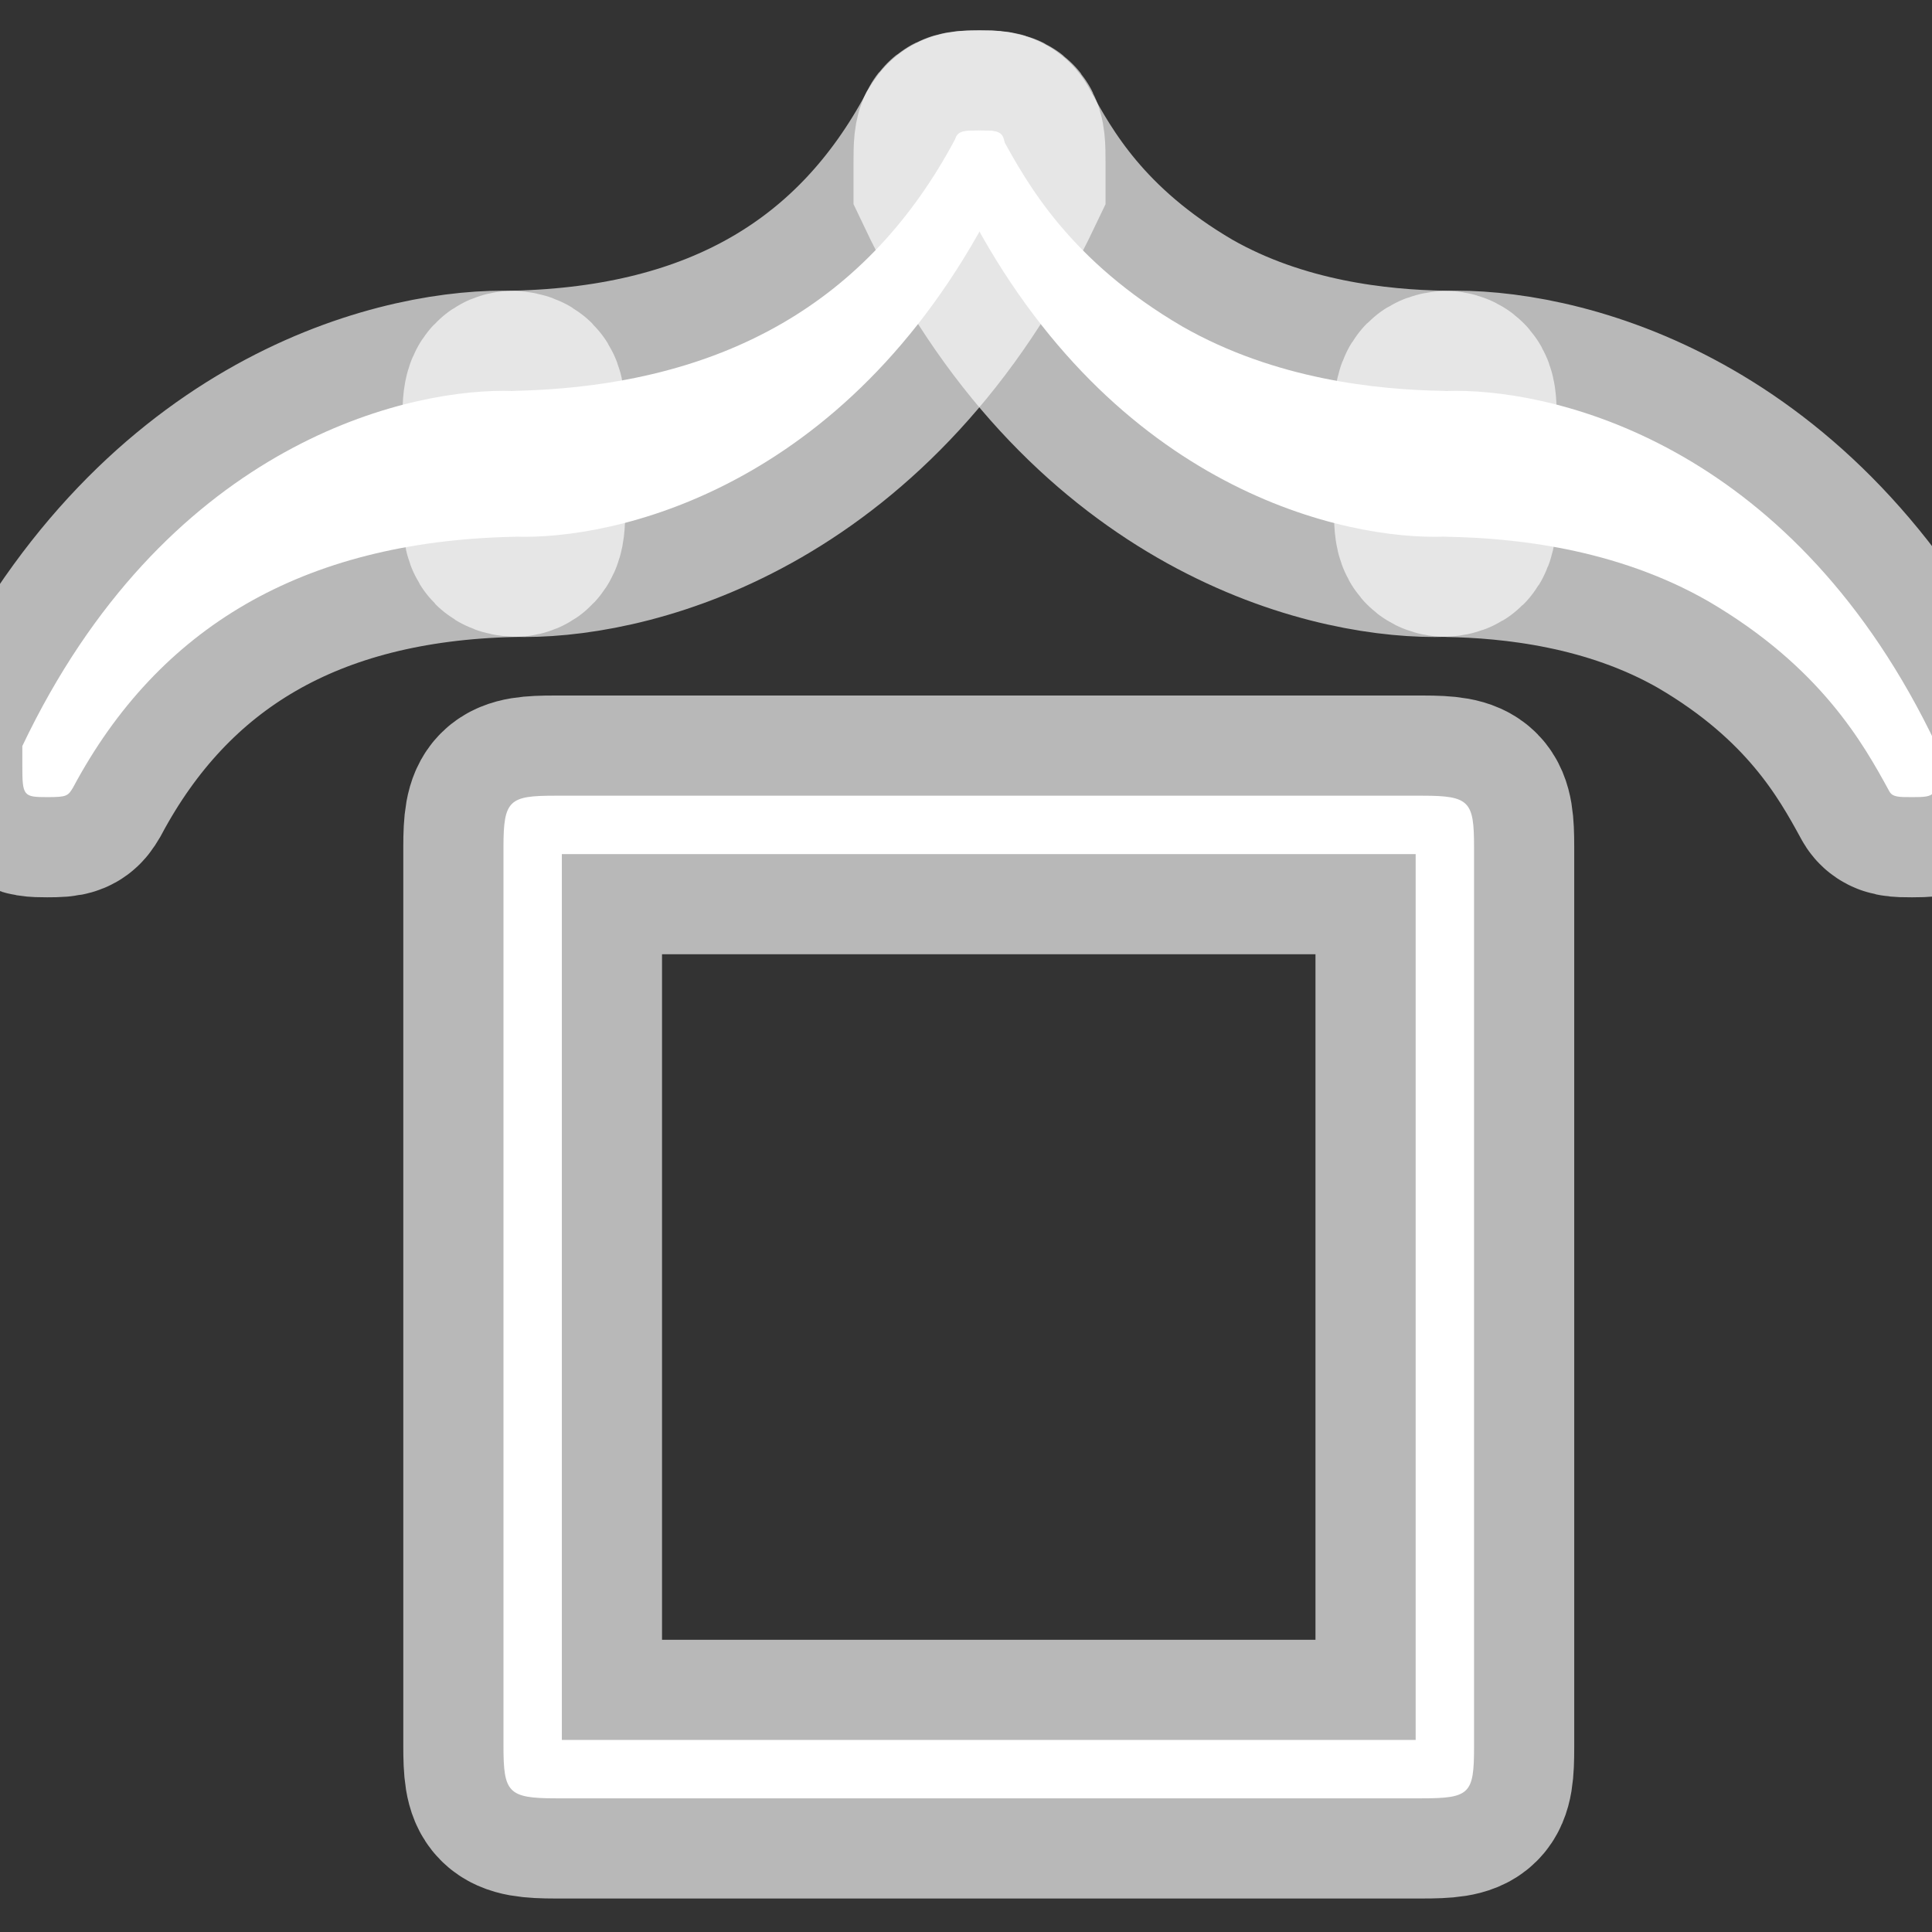 <?xml version="1.0" encoding="UTF-8" standalone="no"?>
<!-- This file was generated by dvisvgm 1.9.2 -->

<svg
   height="20"
   version="1.1"
   viewBox="56.413 56.792 13.5 13.5"
   width="20"
   id="svg2"
   xmlns="http://www.w3.org/2000/svg"
   xmlns:svg="http://www.w3.org/2000/svg"
   xmlns:rdf="http://www.w3.org/1999/02/22-rdf-syntax-ns#"
   xmlns:cc="http://creativecommons.org/ns#"
   xmlns:dc="http://purl.org/dc/elements/1.1/">
  <rect x="56.413" y="56.792" width="13.5" height="13.5" fill="#333333" stroke="none"/>
  <defs
     id="defs4" />
  <path
     id="path7"
     d="m 60.082,59.761 c 0,-0.229 0,-0.238 -0.152,-0.238 -0.74,0 -2.374,0.408 -3.361,2.482 v 0.136 c 0,0.213 0.007,0.221 0.174,0.221 0.138,0 0.145,-0.008 0.181,-0.068 0.595,-1.113 1.597,-1.717 3.071,-1.751 0.087,0 0.087,-0.059 0.087,-0.238 z"
     style="opacity:1;fill:#ffffff;fill-opacity:1;stroke:#ffffff;stroke-miterlimit:4;stroke-dasharray:none;stroke-opacity:0.65;stroke-width:1.4" />
  <path
     id="path9"
     d="m 63.438,57.925 c 0,-0.212 -0.007,-0.221 -0.174,-0.221 -0.138,0 -0.145,0.009 -0.181,0.068 -0.595,1.113 -1.597,1.717 -3.071,1.751 -0.087,0 -0.087,0.059 -0.087,0.238 v 0.544 c 0,0.229 0,0.238 0.152,0.238 0.74,0 2.374,-0.408 3.361,-2.482 z"
     style="opacity:1;fill:#ffffff;fill-opacity:1;stroke:#ffffff;stroke-miterlimit:4;stroke-dasharray:none;stroke-opacity:0.65;stroke-width:1.4" />
  <path
     id="path11"
     d="m 66.591,59.761 c 0,-0.196 0,-0.238 -0.102,-0.238 -0.443,-0.008 -1.161,-0.076 -1.815,-0.45 -0.784,-0.459 -1.082,-0.994 -1.263,-1.326 -0.022,-0.043 -0.065,-0.043 -0.16,-0.043 -0.167,0 -0.174,0.009 -0.174,0.221 v 0.136 c 0.987,2.082 2.621,2.482 3.361,2.482 0.152,0 0.152,-0.008 0.152,-0.238 z"
     style="opacity:1;fill:#ffffff;fill-opacity:1;stroke:#ffffff;stroke-miterlimit:4;stroke-dasharray:none;stroke-opacity:0.65;stroke-width:1.4" />
  <path
     id="path13"
     d="m 69.947,62.005 c -0.987,-2.082 -2.621,-2.482 -3.361,-2.482 -0.152,0 -0.152,0.009 -0.152,0.238 v 0.544 c 0,0.196 0,0.238 0.102,0.238 0.443,0.009 1.162,0.076 1.815,0.451 0.784,0.459 1.082,0.994 1.263,1.326 0.022,0.042 0.065,0.042 0.16,0.042 0.167,0 0.174,-0.008 0.174,-0.221 z"
     style="opacity:1;fill:#ffffff;fill-opacity:1;stroke:#ffffff;stroke-miterlimit:4;stroke-dasharray:none;stroke-opacity:0.65;stroke-width:1.4" />
  <path
     id="path15"
     d="m 66.713,62.709 c 0,-0.316 -0.031,-0.357 -0.357,-0.357 h -6.068 c -0.316,0 -0.357,0.031 -0.357,0.357 v 6.282 c 0,0.326 0.031,0.367 0.367,0.367 h 6.048 c 0.337,0 0.367,-0.031 0.367,-0.357 z m -6.374,0.051 h 5.966 v 6.19 H 60.339 Z"
     style="opacity:1;fill:#ffffff;fill-opacity:1;stroke:#ffffff;stroke-miterlimit:4;stroke-dasharray:none;stroke-opacity:0.65;stroke-width:1.4" />
</svg>
